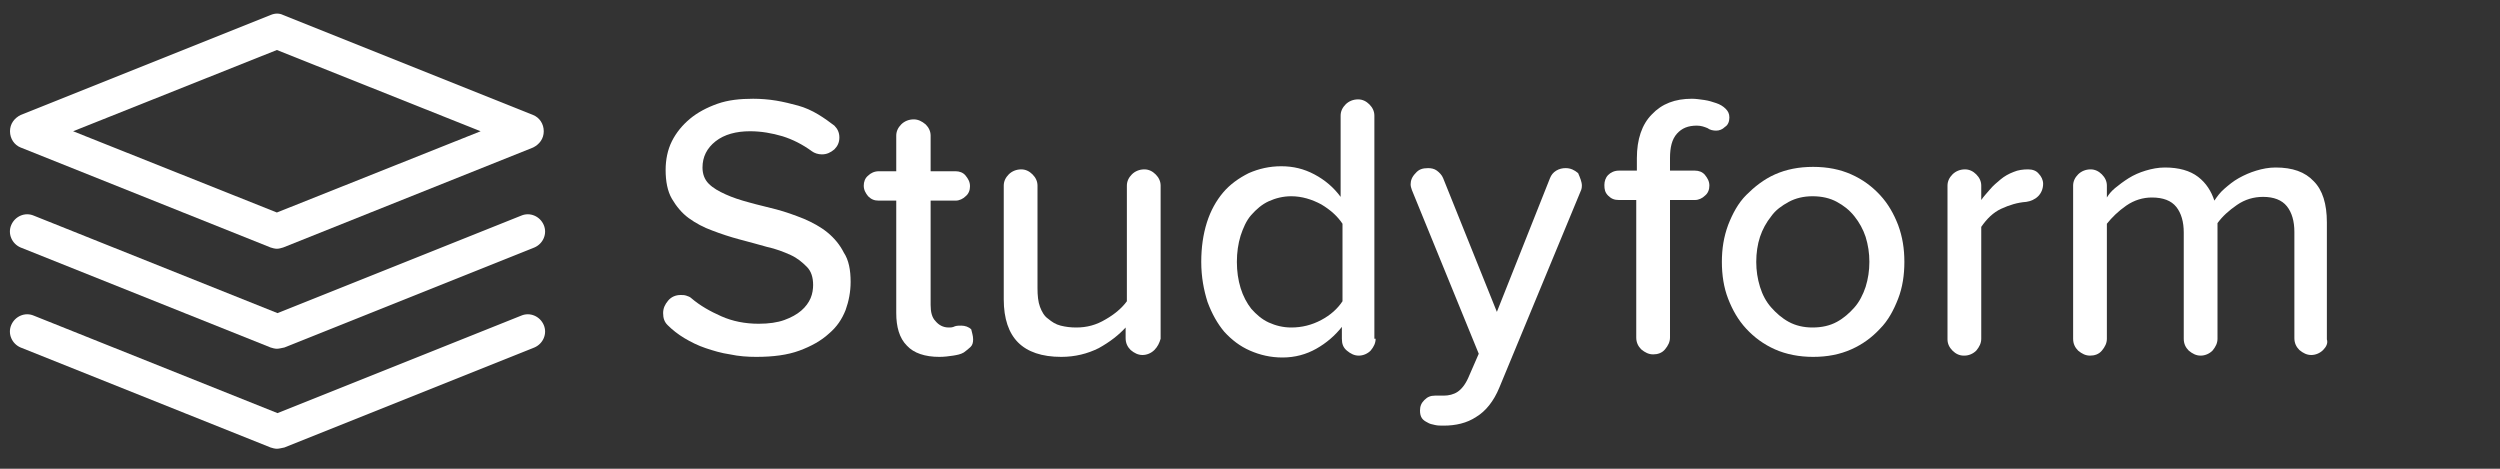 <?xml version="1.0" encoding="utf-8"?>
<!-- Generator: Adobe Illustrator 20.1.0, SVG Export Plug-In . SVG Version: 6.00 Build 0)  -->
<svg version="1.1" id="Layer_1" xmlns="http://www.w3.org/2000/svg" xmlns:xlink="http://www.w3.org/1999/xlink" x="0px" y="0px"
	 viewBox="0 0 400 75" style="enable-background:new 0 0 400 75;" xml:space="preserve">
<rect x="0" y="0" width="400" height="75" fill="#333333" stroke="none"/>
<style type="text/css">
	.st0{fill:#FFFFFF;}
</style>
<g>
	<path class="st0" d="M136.1,45.1c0,1.6-0.3,3.1-0.8,4.5c-0.6,1.5-1.4,2.7-2.7,3.8c-1.2,1.1-2.8,2-4.7,2.7s-4.2,1-6.9,1
		c-1.4,0-2.8-0.1-4.2-0.4c-1.4-0.2-2.7-0.6-3.9-1c-1.2-0.4-2.4-1-3.4-1.6s-1.9-1.3-2.7-2.1c-0.5-0.5-0.7-1.1-0.7-1.9
		c0-0.8,0.3-1.4,0.8-2s1.2-0.9,2-0.9c0.3,0,0.6,0,0.9,0.1s0.6,0.2,0.8,0.4c1.4,1.2,3,2.1,4.8,2.9c1.8,0.8,3.8,1.2,6,1.2
		c1.6,0,3-0.2,4.1-0.6c1.1-0.4,2-0.9,2.7-1.5c0.7-0.6,1.2-1.3,1.5-2s0.4-1.5,0.4-2.1c0-1.2-0.3-2.2-1-2.9s-1.5-1.4-2.6-1.9
		s-2.4-1-3.8-1.3c-1.4-0.4-2.9-0.8-4.4-1.2s-3-0.9-4.3-1.4c-1.4-0.5-2.7-1.2-3.8-2c-1.1-0.8-2-1.9-2.7-3.1c-0.7-1.2-1-2.8-1-4.6
		c0-1.6,0.3-3.2,1-4.6s1.7-2.6,2.9-3.6s2.7-1.8,4.4-2.4c1.7-0.6,3.6-0.8,5.7-0.8c1.2,0,2.5,0.1,3.7,0.3c1.2,0.2,2.4,0.5,3.5,0.8
		c1.1,0.3,2.2,0.8,3.2,1.4s1.8,1.2,2.6,1.8c0.5,0.5,0.8,1.1,0.8,1.9s-0.3,1.4-0.8,1.9c-0.6,0.5-1.2,0.8-2,0.8
		c-0.6,0-1.2-0.2-1.6-0.5c-1.5-1.1-3.1-1.9-4.7-2.4c-1.7-0.5-3.4-0.8-5.2-0.8c-2.2,0-4.1,0.5-5.5,1.6s-2.1,2.5-2.1,4.2
		c0,1,0.3,1.9,1,2.6s1.6,1.2,2.7,1.7s2.3,0.9,3.8,1.3c1.4,0.4,2.8,0.7,4.3,1.1c1.5,0.4,2.9,0.9,4.4,1.5c1.4,0.6,2.7,1.3,3.8,2.2
		s2,2,2.6,3.2C135.8,41.6,136.1,43.2,136.1,45.1z"/>
	<path class="st0" d="M155.7,54.3c0,0.5-0.1,0.9-0.4,1.2c-0.3,0.3-0.7,0.6-1.1,0.9c-0.5,0.3-1.1,0.4-1.7,0.5
		c-0.7,0.1-1.4,0.2-2.2,0.2c-2.3,0-4.1-0.6-5.2-1.8c-1.2-1.2-1.7-3-1.7-5.2v-18h-2.8c-0.7,0-1.2-0.2-1.7-0.7c-0.4-0.5-0.7-1-0.7-1.7
		c0-0.6,0.2-1.2,0.7-1.6c0.4-0.4,1-0.7,1.7-0.7h2.8v-5.7c0-0.7,0.3-1.3,0.8-1.8s1.2-0.8,2-0.8c0.7,0,1.3,0.3,1.9,0.8
		c0.5,0.5,0.8,1.1,0.8,1.8v5.7h4c0.6,0,1.2,0.2,1.6,0.7c0.4,0.5,0.7,1,0.7,1.7c0,0.6-0.2,1.2-0.7,1.6c-0.4,0.4-1,0.7-1.6,0.7h-4
		v16.7c0,1.1,0.2,2,0.8,2.6c0.5,0.6,1.2,1,2.1,1c0.3,0,0.6,0,1-0.2c0.3-0.1,0.7-0.1,1-0.1c0.6,0,1.2,0.2,1.6,0.6
		C155.5,53.2,155.7,53.7,155.7,54.3z"/>
	<path class="st0" d="M184.7,56c-0.5,0.5-1.2,0.8-1.9,0.8s-1.3-0.3-1.9-0.8c-0.5-0.5-0.8-1.1-0.8-1.9v-1.7c-1.1,1.2-2.5,2.3-4.3,3.3
		c-1.8,0.9-3.8,1.4-6,1.4c-3.1,0-5.4-0.8-6.9-2.3s-2.3-3.8-2.3-6.9V29.7c0-0.7,0.3-1.3,0.8-1.8s1.2-0.8,2-0.8c0.7,0,1.3,0.3,1.8,0.8
		s0.8,1.1,0.8,1.8v16.4c0,1.2,0.1,2.2,0.4,3c0.3,0.8,0.7,1.5,1.3,1.9c0.6,0.5,1.2,0.9,2,1.1c0.8,0.2,1.6,0.3,2.5,0.3
		c1.7,0,3.2-0.4,4.7-1.3c1.4-0.8,2.6-1.8,3.4-2.9V29.7c0-0.7,0.3-1.3,0.8-1.8s1.2-0.8,2-0.8c0.7,0,1.3,0.3,1.8,0.8s0.8,1.1,0.8,1.8
		v24.5C185.5,54.9,185.2,55.5,184.7,56z"/>
	<path class="st0" d="M220.1,54.2c0,0.7-0.3,1.3-0.8,1.9c-0.5,0.5-1.2,0.8-1.9,0.8s-1.3-0.3-1.9-0.8s-0.8-1.1-0.8-1.9v-1.9
		c-1.1,1.4-2.5,2.6-4.1,3.5s-3.4,1.4-5.4,1.4c-1.9,0-3.6-0.4-5.2-1.1s-2.9-1.7-4.1-3c-1.1-1.3-2-2.9-2.7-4.8c-0.6-1.9-1-4-1-6.4
		c0-2.3,0.3-4.4,0.9-6.3c0.6-1.9,1.5-3.5,2.6-4.8s2.5-2.3,4.1-3.1c1.6-0.7,3.3-1.1,5.2-1.1s3.6,0.4,5.3,1.3s3.1,2.1,4.2,3.6v-13
		c0-0.7,0.3-1.3,0.8-1.8s1.2-0.8,2-0.8c0.7,0,1.3,0.3,1.8,0.8s0.8,1.1,0.8,1.8v35.7C219.9,54.2,220.1,54.2,220.1,54.2z M214.8,48.2
		V35.8c-0.8-1.2-1.9-2.2-3.4-3.1c-1.5-0.8-3.1-1.3-4.8-1.3c-1.3,0-2.5,0.3-3.6,0.8s-2,1.3-2.8,2.2s-1.3,2.1-1.7,3.3
		c-0.4,1.3-0.6,2.7-0.6,4.2s0.2,2.9,0.6,4.2c0.4,1.3,1,2.4,1.7,3.3c0.8,0.9,1.7,1.7,2.8,2.2s2.3,0.8,3.6,0.8c1.7,0,3.3-0.4,4.8-1.2
		C212.9,50.4,214,49.4,214.8,48.2z"/>
	<path class="st0" d="M253.1,29.7c0,0.4-0.1,0.7-0.2,0.9l-13,31.4c-0.9,2.2-2.2,3.8-3.7,4.7c-1.5,1-3.3,1.4-5.2,1.4
		c-0.5,0-1,0-1.4-0.1c-0.5-0.1-0.9-0.2-1.2-0.4c-0.4-0.2-0.7-0.4-0.9-0.7s-0.3-0.7-0.3-1.2c0-0.7,0.2-1.2,0.7-1.7s1-0.7,1.7-0.7
		c0.3,0,0.5,0,0.7,0s0.4,0,0.7,0c0.8,0,1.6-0.2,2.2-0.6c0.6-0.4,1.2-1.1,1.7-2.2l1.7-3.9l-10.7-26.2c-0.1-0.3-0.2-0.6-0.2-0.9
		c0-0.6,0.2-1.2,0.8-1.8c0.5-0.6,1.1-0.8,2-0.8c0.5,0,1,0.1,1.4,0.4s0.8,0.7,1,1.2l8.6,21.4l8.5-21.4c0.2-0.5,0.5-0.9,1-1.2
		c0.5-0.3,1-0.4,1.5-0.4c0.8,0,1.4,0.3,2,0.8C252.8,28.4,253.1,29.1,253.1,29.7z"/>
	<path class="st0" d="M276.7,18.8c0,0.6-0.2,1.2-0.7,1.5c-0.4,0.4-0.9,0.6-1.4,0.6s-1-0.1-1.4-0.4c-0.5-0.2-1-0.4-1.7-0.4
		c-1.4,0-2.4,0.4-3.2,1.3c-0.8,0.9-1.1,2.2-1.1,3.9v2h4c0.6,0,1.2,0.2,1.6,0.7s0.7,1,0.7,1.7c0,0.6-0.2,1.2-0.7,1.6
		c-0.4,0.4-1,0.7-1.6,0.7h-4v22c0,0.7-0.3,1.3-0.8,1.9s-1.2,0.8-1.9,0.8c-0.7,0-1.3-0.3-1.9-0.8c-0.5-0.5-0.8-1.1-0.8-1.9V32H259
		c-0.7,0-1.2-0.2-1.7-0.7s-0.6-1-0.6-1.7c0-0.6,0.2-1.2,0.6-1.6s1-0.7,1.7-0.7h2.9v-2c0-3,0.8-5.4,2.4-7c1.6-1.7,3.7-2.5,6.4-2.5
		c0.6,0,1.3,0.1,2,0.2s1.3,0.3,1.9,0.5c0.6,0.2,1.1,0.5,1.5,0.9C276.5,17.8,276.7,18.2,276.7,18.8z"/>
	<path class="st0" d="M304.7,41.9c0,2.1-0.3,4.1-1,5.9c-0.7,1.8-1.6,3.5-2.9,4.8c-1.3,1.4-2.8,2.5-4.6,3.3c-1.8,0.8-3.8,1.2-6.1,1.2
		c-2.2,0-4.3-0.4-6.1-1.2s-3.3-1.9-4.6-3.3s-2.2-3-2.9-4.8c-0.7-1.8-1-3.8-1-5.9c0-2.1,0.3-4,1-5.9c0.7-1.8,1.6-3.5,2.9-4.8
		s2.8-2.5,4.6-3.3c1.8-0.8,3.8-1.2,6.1-1.2c2.3,0,4.3,0.4,6.1,1.2c1.8,0.8,3.3,1.9,4.6,3.3c1.3,1.4,2.2,3,2.9,4.8
		C304.4,37.9,304.7,39.8,304.7,41.9z M299.1,41.9c0-1.4-0.2-2.7-0.6-4c-0.4-1.2-1-2.3-1.8-3.3s-1.7-1.7-2.8-2.3
		c-1.1-0.6-2.4-0.9-3.9-0.9c-1.4,0-2.7,0.3-3.8,0.9c-1.1,0.6-2.1,1.3-2.8,2.3c-0.8,1-1.4,2.1-1.8,3.3s-0.6,2.6-0.6,4s0.2,2.7,0.6,4
		s1,2.4,1.8,3.3s1.7,1.7,2.8,2.3c1.1,0.6,2.4,0.9,3.8,0.9c1.5,0,2.8-0.3,3.9-0.9c1.1-0.6,2-1.4,2.8-2.3s1.4-2.1,1.8-3.3
		C298.9,44.6,299.1,43.3,299.1,41.9z"/>
	<path class="st0" d="M326.9,29.4c0,0.8-0.3,1.5-0.8,2s-1.2,0.8-1.9,0.9c-1.4,0.1-2.7,0.5-4,1.1s-2.3,1.6-3.2,2.9v17.9
		c0,0.7-0.3,1.3-0.8,1.9c-0.5,0.5-1.2,0.8-1.9,0.8h-0.1c-0.7,0-1.3-0.3-1.8-0.8s-0.8-1.1-0.8-1.8V29.7c0-0.7,0.3-1.3,0.8-1.8
		s1.2-0.8,2-0.8c0.7,0,1.3,0.3,1.8,0.8s0.8,1.1,0.8,1.8V32c0.4-0.6,0.9-1.1,1.4-1.7s1.1-1.1,1.7-1.6s1.3-0.9,2.1-1.2
		c0.7-0.3,1.5-0.4,2.3-0.4c0.7,0,1.3,0.2,1.7,0.7C326.6,28.2,326.9,28.8,326.9,29.4z"/>
	<path class="st0" d="M371.7,56c-0.5,0.5-1.2,0.8-1.9,0.8c-0.7,0-1.3-0.3-1.9-0.8c-0.5-0.5-0.8-1.1-0.8-1.9v-17
		c0-1.7-0.4-3.1-1.2-4.1s-2.1-1.5-3.8-1.5c-1.5,0-2.9,0.4-4.2,1.3c-1.3,0.9-2.3,1.8-3.1,2.9v18.5c0,0.7-0.3,1.3-0.8,1.9
		c-0.5,0.5-1.2,0.8-1.9,0.8c-0.7,0-1.3-0.3-1.9-0.8c-0.5-0.5-0.8-1.1-0.8-1.9v-17c0-1.7-0.4-3.1-1.2-4.1c-0.8-1-2.1-1.5-3.9-1.5
		c-1.4,0-2.8,0.4-4.1,1.3c-1.3,0.9-2.3,1.9-3.1,2.9v18.4c0,0.7-0.3,1.3-0.8,1.9s-1.2,0.8-1.9,0.8c-0.7,0-1.3-0.3-1.9-0.8
		c-0.5-0.5-0.8-1.1-0.8-1.9V29.7c0-0.7,0.3-1.3,0.8-1.8s1.2-0.8,2-0.8c0.7,0,1.3,0.3,1.8,0.8s0.8,1.1,0.8,1.8v1.9
		c0.3-0.5,0.7-1,1.3-1.5s1.4-1.1,2.2-1.6c0.8-0.5,1.7-0.9,2.7-1.2c1-0.3,2-0.5,3.1-0.5c2.2,0,4,0.5,5.3,1.5s2.1,2.3,2.6,3.8
		c0.4-0.6,0.9-1.3,1.6-1.9s1.4-1.2,2.3-1.7s1.8-0.9,2.8-1.2c1-0.3,2-0.5,3.1-0.5c2.7,0,4.7,0.7,6.1,2.2c1.4,1.4,2.1,3.6,2.1,6.6
		v18.7C372.5,54.9,372.2,55.5,371.7,56z"/>
</g>
<path class="st0" d="M44.3,39.8c-0.3,0-0.7-0.1-1-0.2l-40-16c-1-0.4-1.7-1.4-1.7-2.6s0.7-2.1,1.7-2.6l40-16c0.7-0.3,1.4-0.3,2,0
	l40,16c1,0.4,1.7,1.4,1.7,2.6s-0.7,2.1-1.7,2.6l-40,16C45,39.7,44.6,39.8,44.3,39.8z M11.7,21l32.6,13l32.6-13L44.3,8L11.7,21z"/>
<path class="st0" d="M44.3,55.8c-0.3,0-0.7-0.1-1-0.2l-40-16C1.9,39,1.2,37.4,1.8,36s2.2-2.1,3.6-1.5l39,15.6l39-15.6
	c1.4-0.6,3,0.1,3.6,1.5s-0.1,3-1.5,3.6l-40,16C45,55.7,44.6,55.8,44.3,55.8z"/>
<path class="st0" d="M44.3,71.8c-0.3,0-0.7-0.1-1-0.2l-40-16C1.9,55,1.2,53.4,1.8,52s2.2-2.1,3.6-1.5l39,15.6l39-15.6
	c1.4-0.6,3,0.1,3.6,1.5s-0.1,3-1.5,3.6l-40,16C45,71.7,44.6,71.8,44.3,71.8z"/>
</svg>
